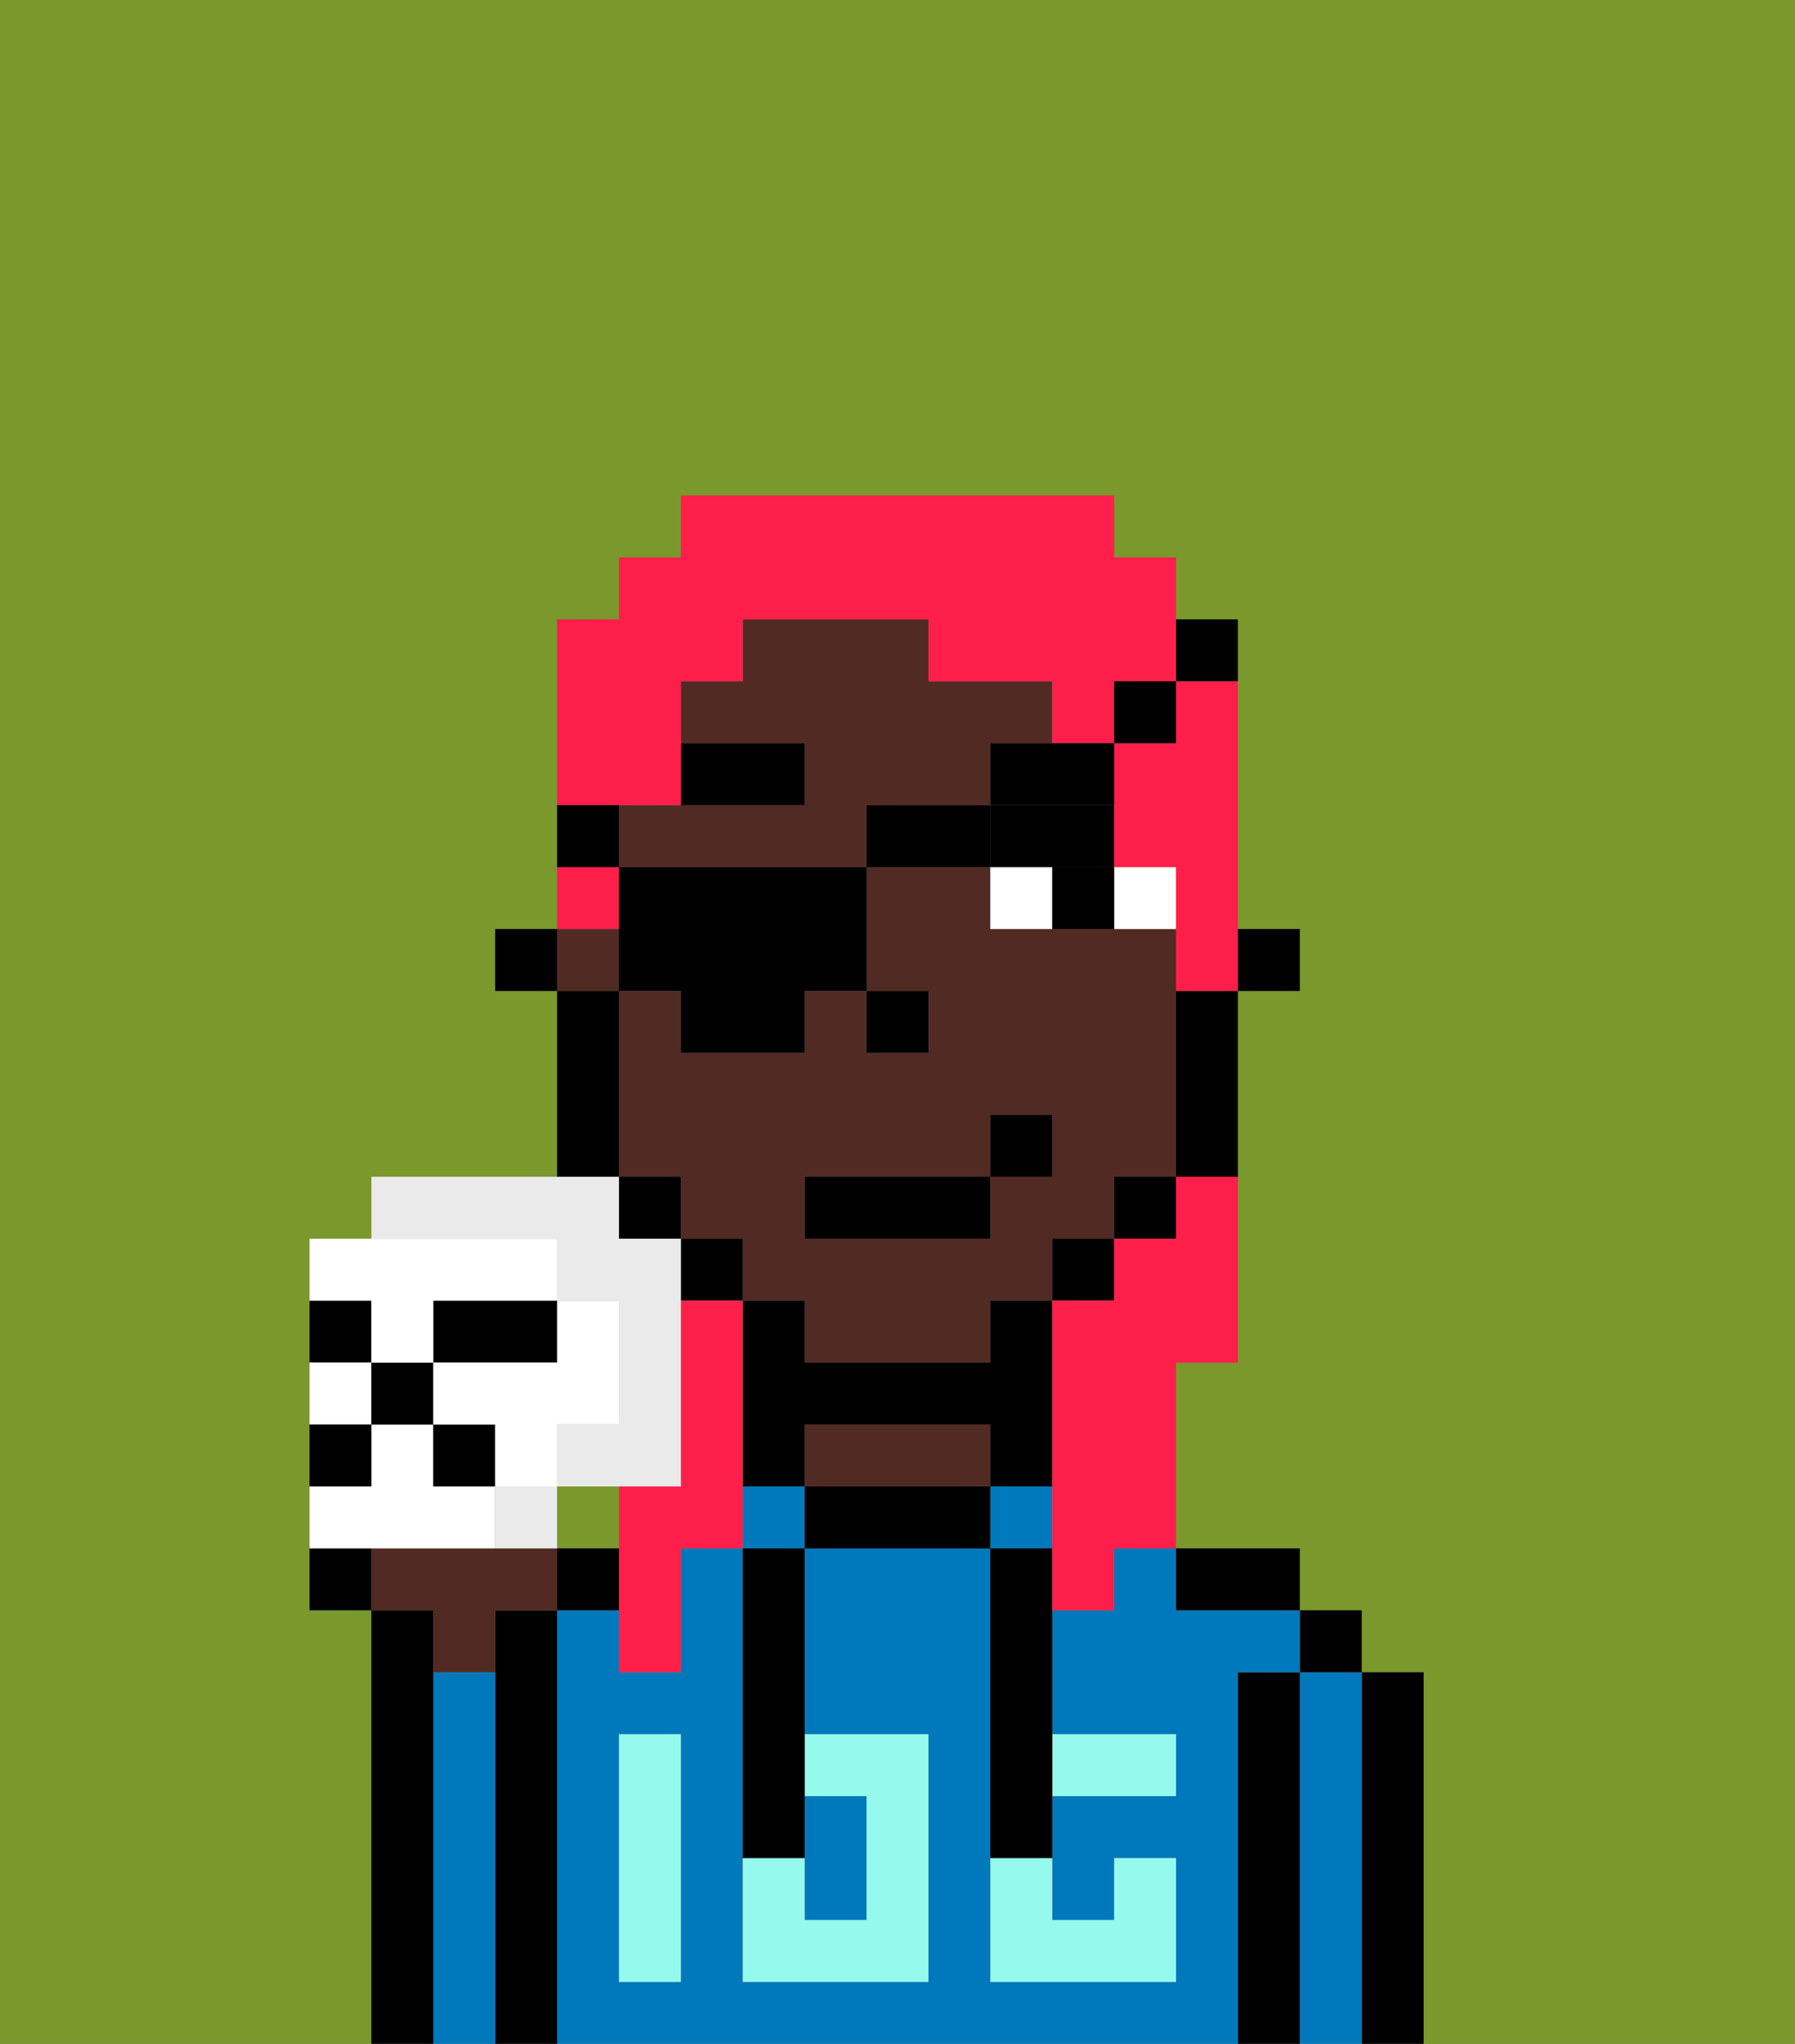 <svg xmlns="http://www.w3.org/2000/svg" viewBox="0 0 29 33"><rect x="0" y="0" width="29" height="33" fill="#808080" stroke="none"/><defs><style>polygon,rect,path{shape-rendering:crispedges;}.ra37-1{fill:#7a982c;}.ra37-2{fill:#000000;}.ra37-3{fill:#0079bc;}.ra37-4{fill:#512a24;}.ra37-5{fill:#95f9ed;}.ra37-6{fill:#ffffff;}.ra37-7{fill:#000000;}.ra37-8{fill:#ff1f4a;}.ra37-9{fill:#eaeaea;}</style></defs><path class="ra37-1" d="M0,33H6V26H5V20H6V19H9V16H8V15H9V10h1V9h1V8h7V9h1v1h1v5h1v1H20v6H19v3h2v1h1v1h1v6h6V0H0Z"/><rect class="ra37-1" x="9" y="24" width="1" height="1"/><path class="ra37-2" d="M23,27H22v6h1V27Z"/><path class="ra37-3" d="M22,27H21v6h1V27Z"/><rect class="ra37-2" x="21" y="26" width="1" height="1"/><path class="ra37-2" d="M21,27H20v6h1V27Z"/><rect class="ra37-3" x="12" y="24" width="1" height="1"/><rect class="ra37-3" x="16" y="24" width="1" height="1"/><path class="ra37-3" d="M20,27h1V26H19V25H18v1H17v2h2v1H17v2h1V30h1v2H16V25H13v3h2v4H12V25H11v2H10V26H9v7H20V27Zm-9,2v3H10V28h1Z"/><path class="ra37-2" d="M20,26h1V25H19v1Z"/><path class="ra37-2" d="M15,24H13v1h3V24Z"/><path class="ra37-4" d="M15,23H13v1h3V23Z"/><path class="ra37-2" d="M9,26H8v7H9V26Z"/><path class="ra37-3" d="M8,27H7v6H8V27Z"/><path class="ra37-4" d="M7,27H8V26H9V25H6v1H7Z"/><path class="ra37-2" d="M7,27V26H6v7H7V27Z"/><path class="ra37-3" d="M14,31V29H13v2Z"/><path class="ra37-5" d="M14,29v2H13V30H12v2h3V28H13v1Z"/><path class="ra37-5" d="M10,29v3h1V28H10Z"/><path class="ra37-5" d="M18,29h1V28H17v1Z"/><path class="ra37-5" d="M16,31v1h3V30H18v1H17V30H16Z"/><path class="ra37-2" d="M12,26v4h1V25H12Z"/><path class="ra37-2" d="M16,25v5h1V25Z"/><rect class="ra37-2" x="20" y="15" width="1" height="1"/><path class="ra37-4" d="M14,14V13h2V12h1V11H15V10H12v1H11v1h2v1H10v1h4Z"/><rect class="ra37-4" x="9" y="15" width="1" height="1"/><path class="ra37-4" d="M12,21h1v1h3V21h1V20h1V19h1V15H16V14H14v2h1v1H14V16H13v1H11V16H10v3h1v1h1Zm1-2h3V18h1v1H16v1H13Z"/><path class="ra37-2" d="M19,17v2h1V16H19Z"/><rect class="ra37-2" x="18" y="19" width="1" height="1"/><rect class="ra37-2" x="17" y="20" width="1" height="1"/><path class="ra37-2" d="M16,22H13V21H12v3h1V23h3v1h1V21H16Z"/><rect class="ra37-2" x="11" y="20" width="1" height="1"/><rect class="ra37-2" x="10" y="19" width="1" height="1"/><path class="ra37-2" d="M10,18V16H9v3h1Z"/><rect class="ra37-2" x="8" y="15" width="1" height="1"/><rect class="ra37-2" x="14" y="16" width="1" height="1"/><path class="ra37-6" d="M19,15V14H18v1Z"/><path class="ra37-6" d="M16,14v1h1V14Z"/><path class="ra37-2" d="M17,15h1V14H17Z"/><path class="ra37-7" d="M13,12H11v1h2Z"/><polygon class="ra37-7" points="16 14 17 14 18 14 18 13 16 13 16 14"/><rect class="ra37-2" x="13" y="19" width="3" height="1"/><rect class="ra37-2" x="16" y="18" width="1" height="1"/><path class="ra37-8" d="M12,23V21H11v3H10v3h1V25h1V23Z"/><path class="ra37-8" d="M19,12H18v2h1v2h1V11H19Z"/><path class="ra37-8" d="M10,14H9v1h1Z"/><path class="ra37-8" d="M11,13V11h1V10h3v1h2v1h1V11h1V9H18V8H11V9H10v1H9v3h2Z"/><path class="ra37-8" d="M19,20H18v1H17v5h1V25h1V22h1V19H19Z"/><path class="ra37-2" d="M11,17h2V16h1V14H10v2h1Z"/><rect class="ra37-2" x="14" y="13" width="2" height="1"/><path class="ra37-2" d="M16,13h2V12H16Z"/><rect class="ra37-2" x="18" y="11" width="1" height="1"/><path class="ra37-2" d="M20,11V10H19v1Z"/><path class="ra37-2" d="M10,13H9v1h1Z"/><path class="ra37-2" d="M5,25v1H6V25Z"/><path class="ra37-2" d="M9,25v1h1V25Z"/><path class="ra37-2" d="M6,21H5v1H6Z"/><path class="ra37-2" d="M9,21H7v1H9Z"/><path class="ra37-6" d="M6,22H5v1H6Z"/><path class="ra37-6" d="M7,25H8V24H7V23H6v1H5v1H7Z"/><path class="ra37-9" d="M8,24v1H9V24Z"/><path class="ra37-9" d="M9,20v1h1v2H9v1h2V20H10V19H6v1H9Z"/><rect class="ra37-2" x="6" y="22" width="1" height="1"/><rect class="ra37-2" x="7" y="23" width="1" height="1"/><path class="ra37-2" d="M6,23H5v1H6Z"/><path class="ra37-6" d="M6,22H7V21H9V20H5v1H6Z"/><path class="ra37-6" d="M9,23h1V21H9v1H7v1H8v1H9Z"/></svg>